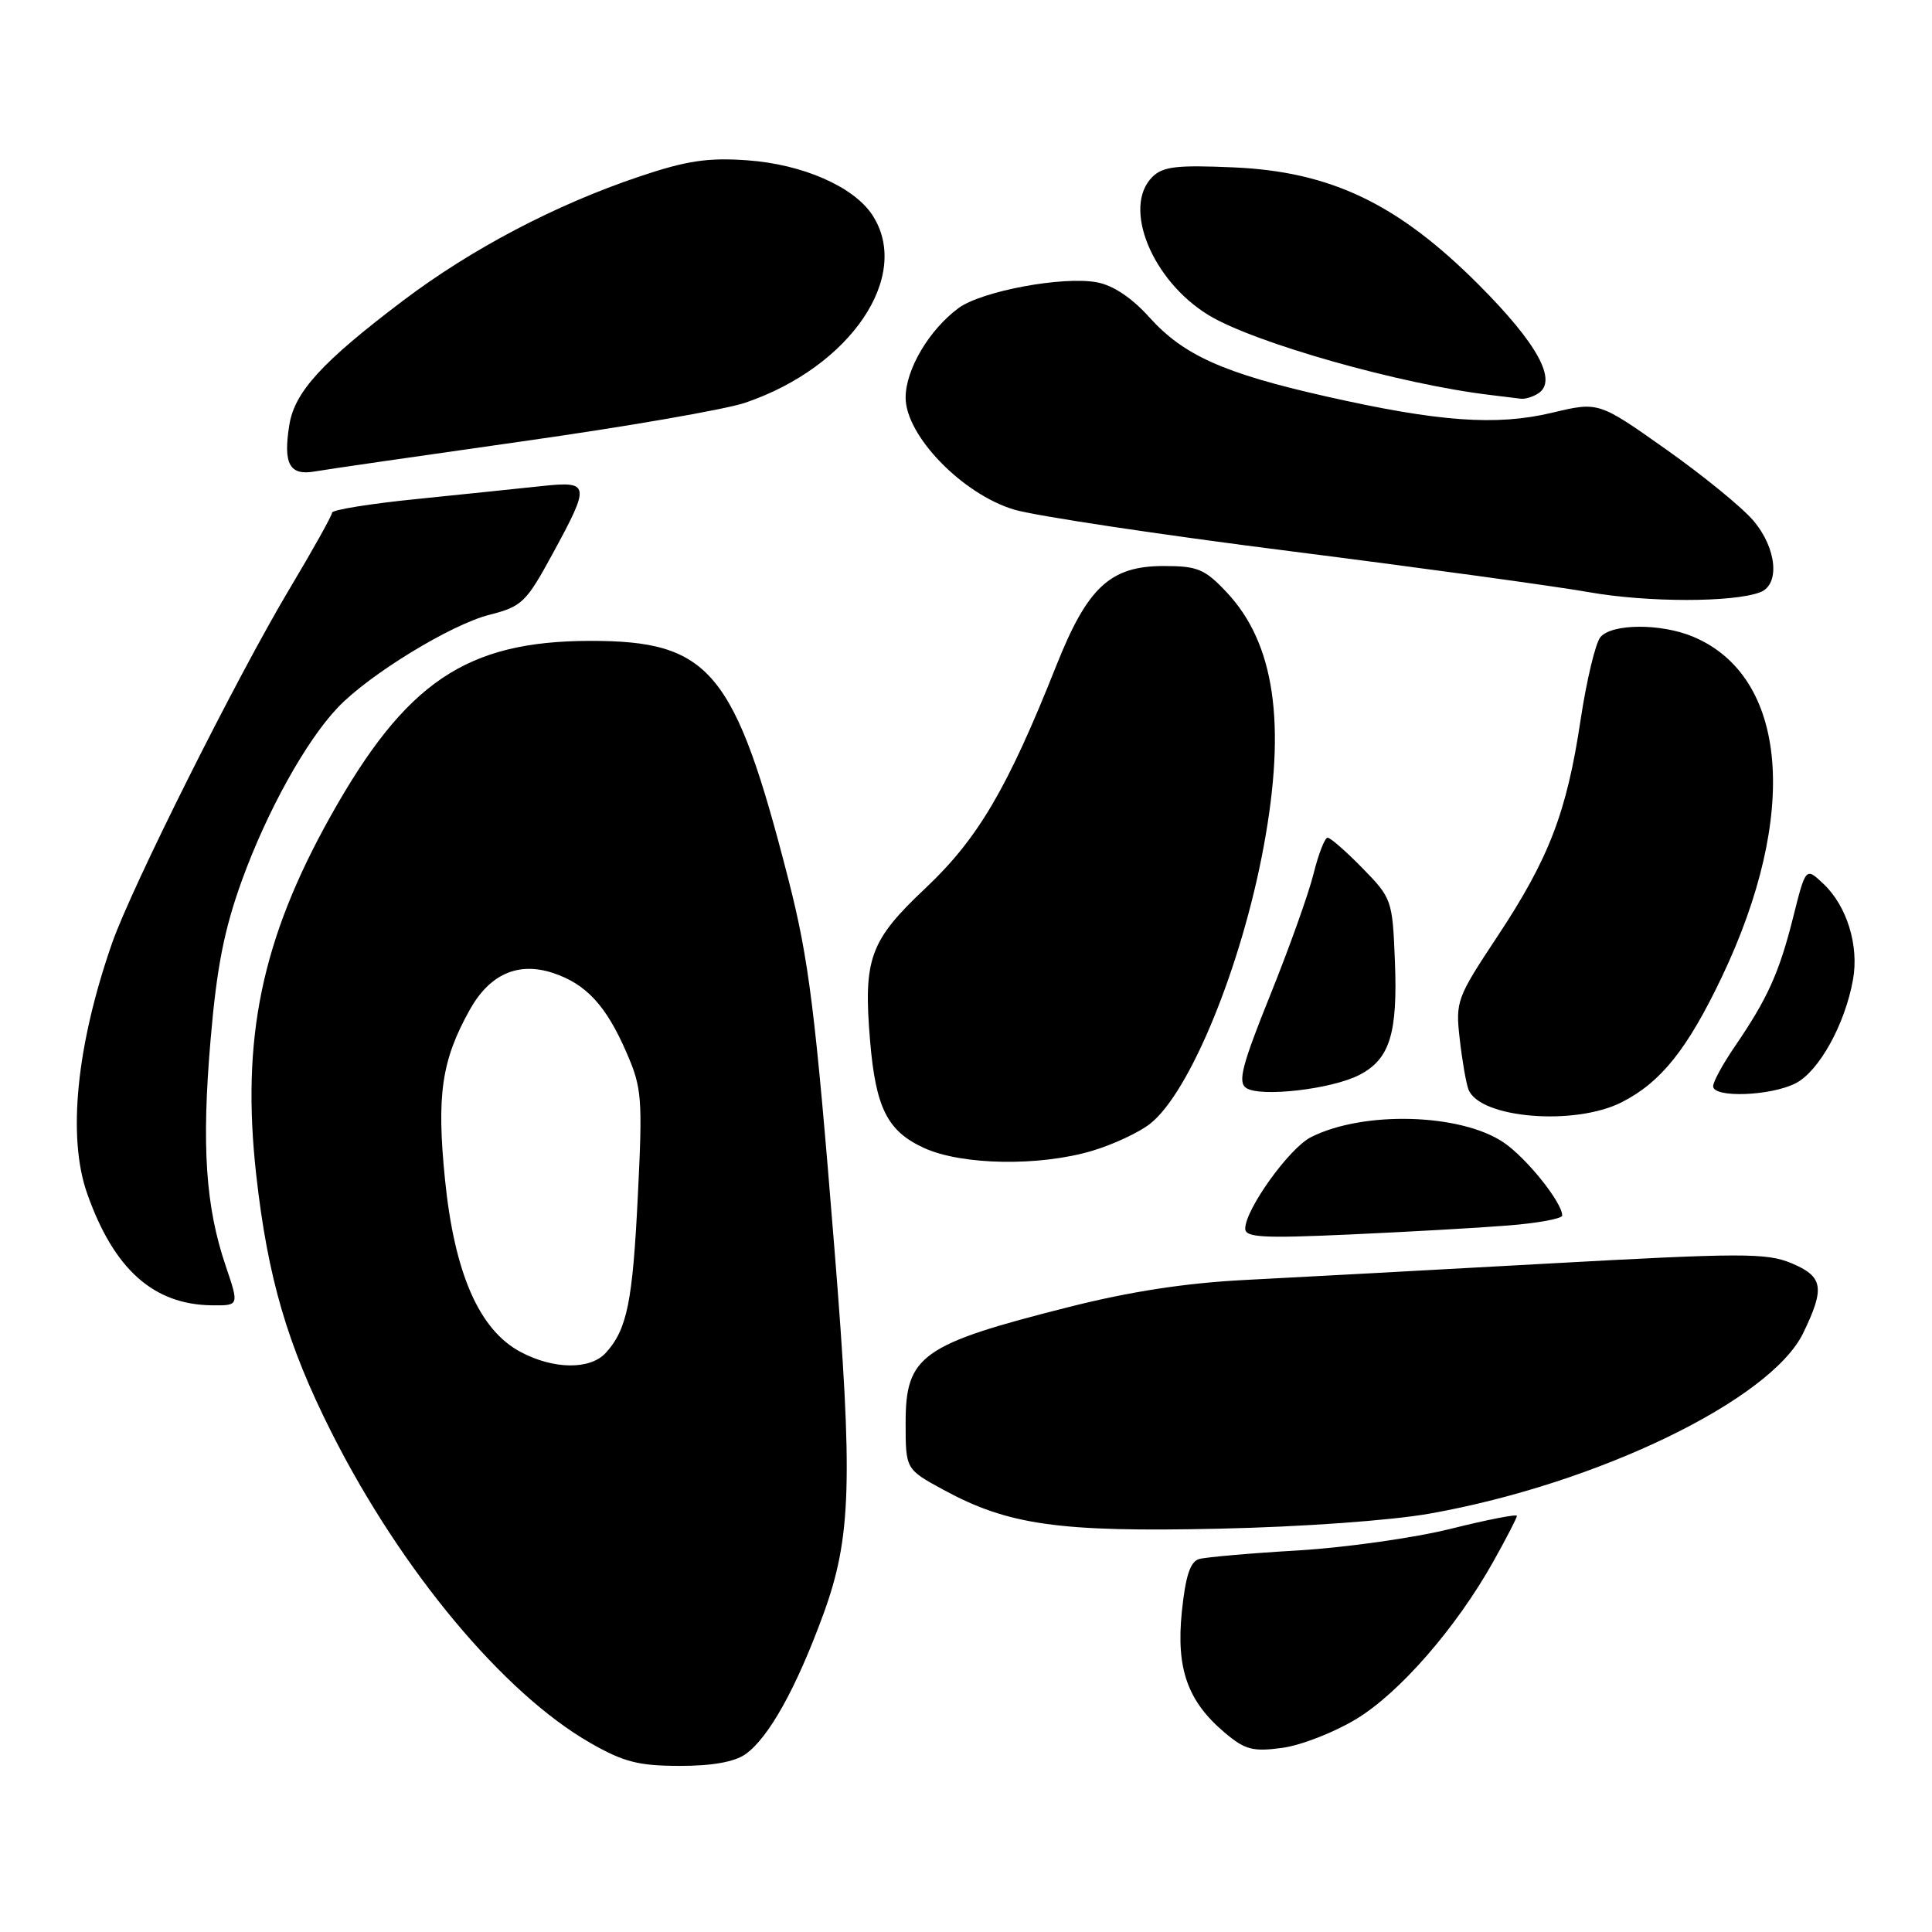 <?xml version="1.0" encoding="UTF-8" standalone="no"?>
<!DOCTYPE svg PUBLIC "-//W3C//DTD SVG 1.1//EN" "http://www.w3.org/Graphics/SVG/1.1/DTD/svg11.dtd" >
<svg xmlns="http://www.w3.org/2000/svg" xmlns:xlink="http://www.w3.org/1999/xlink" version="1.1" viewBox="0 0 256 256">
 <g >
 <path fill="currentColor"
d=" M 98.76 232.45 C 101.84 230.30 105.52 223.69 109.11 213.86 C 112.81 203.75 113.04 196.20 110.57 165.50 C 108.03 133.90 107.19 127.16 104.46 116.50 C 97.36 88.82 94.10 84.90 78.18 84.92 C 61.77 84.95 53.75 90.37 43.79 108.17 C 34.66 124.49 31.94 137.61 33.95 155.67 C 35.47 169.29 38.07 178.19 43.93 189.81 C 53.13 208.06 66.69 224.34 78.19 230.93 C 82.61 233.47 84.59 233.98 90.03 233.99 C 94.31 234.00 97.31 233.47 98.76 232.45 Z  M 179.71 227.78 C 185.46 224.30 192.95 215.69 197.87 206.92 C 199.59 203.85 201.00 201.12 201.00 200.86 C 201.00 200.60 197.06 201.37 192.25 202.57 C 187.44 203.77 178.32 205.06 172.00 205.44 C 165.68 205.81 159.77 206.33 158.89 206.58 C 157.71 206.92 157.09 208.82 156.60 213.56 C 155.83 221.14 157.36 225.44 162.32 229.62 C 164.99 231.86 166.02 232.13 169.92 231.60 C 172.41 231.26 176.81 229.54 179.71 227.78 Z  M 189.50 200.55 C 211.68 196.61 234.64 185.50 238.93 176.64 C 241.85 170.62 241.59 169.15 237.35 167.37 C 234.08 166.01 230.76 166.01 205.10 167.43 C 189.37 168.30 171.32 169.28 165.00 169.60 C 157.11 170.00 149.73 171.13 141.50 173.22 C 122.12 178.12 120.00 179.63 120.00 188.50 C 120.00 194.68 120.00 194.68 125.00 197.40 C 133.59 202.08 140.32 203.03 161.50 202.56 C 172.55 202.32 184.27 201.48 189.50 200.55 Z  M 29.91 167.75 C 27.24 159.90 26.70 151.85 27.90 137.81 C 28.72 128.14 29.70 123.18 32.05 116.67 C 35.37 107.51 40.55 98.17 44.77 93.74 C 48.92 89.38 59.74 82.76 64.83 81.47 C 69.17 80.36 69.71 79.84 73.22 73.39 C 78.26 64.13 78.19 63.73 71.75 64.41 C 68.86 64.72 61.44 65.49 55.25 66.12 C 49.06 66.74 44.00 67.56 44.00 67.93 C 44.00 68.30 41.46 72.85 38.35 78.05 C 31.37 89.74 17.42 117.59 14.84 125.00 C 10.12 138.56 8.92 150.67 11.54 158.12 C 15.07 168.17 20.33 172.88 28.10 172.96 C 31.69 173.00 31.69 173.00 29.91 167.75 Z  M 199.75 162.39 C 203.74 162.08 207.00 161.48 207.00 161.06 C 207.00 159.33 202.24 153.40 199.22 151.37 C 193.50 147.52 180.61 147.17 173.69 150.69 C 170.83 152.14 165.00 160.26 165.00 162.80 C 165.00 163.97 167.30 164.10 178.75 163.58 C 186.31 163.24 195.76 162.71 199.75 162.39 Z  M 144.68 152.50 C 147.46 151.68 150.93 150.06 152.40 148.90 C 157.67 144.75 164.52 128.04 167.45 112.14 C 170.46 95.85 168.91 85.23 162.52 78.46 C 159.64 75.40 158.68 75.00 154.21 75.00 C 147.11 75.00 144.10 77.79 139.95 88.24 C 133.51 104.45 129.58 111.13 122.66 117.66 C 115.24 124.64 114.38 127.02 115.29 137.91 C 116.04 146.83 117.59 149.91 122.48 152.13 C 127.48 154.40 137.71 154.57 144.68 152.50 Z  M 214.91 146.04 C 220.09 143.40 223.58 139.03 228.13 129.50 C 238.45 107.87 236.91 89.62 224.33 84.36 C 220.07 82.58 213.56 82.62 212.06 84.43 C 211.41 85.21 210.23 90.14 209.44 95.37 C 207.60 107.65 205.26 113.74 198.41 124.09 C 193.03 132.21 192.85 132.68 193.42 137.66 C 193.74 140.51 194.26 143.52 194.58 144.36 C 196.05 148.18 208.67 149.23 214.91 146.04 Z  M 180.13 142.43 C 184.16 140.35 185.22 136.94 184.83 127.30 C 184.51 119.27 184.42 119.01 180.55 115.05 C 178.37 112.82 176.29 111.00 175.92 111.00 C 175.54 111.00 174.71 113.14 174.06 115.75 C 173.42 118.36 170.83 125.61 168.31 131.86 C 164.57 141.14 163.99 143.39 165.12 144.16 C 166.98 145.42 176.46 144.33 180.13 142.43 Z  M 237.95 143.53 C 241.04 141.93 244.47 135.73 245.53 129.82 C 246.35 125.29 244.72 120.03 241.60 117.10 C 239.27 114.90 239.27 114.90 237.59 121.59 C 235.75 128.91 234.20 132.34 229.86 138.68 C 228.29 140.98 227.00 143.34 227.00 143.93 C 227.00 145.51 234.66 145.23 237.95 143.53 Z  M 233.25 78.47 C 235.88 77.45 235.43 72.66 232.36 69.02 C 230.91 67.29 225.70 63.03 220.77 59.55 C 211.82 53.22 211.82 53.22 205.66 54.69 C 198.26 56.45 190.63 55.90 175.64 52.51 C 162.14 49.46 156.82 47.07 152.31 42.06 C 150.00 39.48 147.50 37.81 145.36 37.41 C 140.83 36.56 130.07 38.57 127.00 40.83 C 123.10 43.72 120.00 48.97 120.00 52.69 C 120.00 57.72 127.52 65.48 134.39 67.53 C 137.20 68.36 153.68 70.85 171.00 73.04 C 188.32 75.24 206.10 77.68 210.50 78.46 C 218.27 79.84 229.70 79.84 233.25 78.47 Z  M 69.23 58.48 C 82.83 56.56 96.11 54.26 98.73 53.37 C 112.70 48.63 120.87 36.56 115.59 28.49 C 113.11 24.72 106.35 21.76 99.00 21.24 C 93.79 20.87 90.96 21.29 84.73 23.39 C 73.60 27.13 62.49 32.97 53.39 39.85 C 42.68 47.95 39.05 51.92 38.34 56.29 C 37.50 61.48 38.36 63.06 41.71 62.47 C 43.25 62.20 55.63 60.41 69.23 58.48 Z  M 203.81 52.14 C 206.43 50.48 203.75 45.56 195.98 37.77 C 185.26 27.01 176.35 22.74 163.47 22.18 C 155.91 21.85 154.08 22.06 152.68 23.46 C 148.68 27.46 152.65 37.19 160.15 41.76 C 166.18 45.43 185.59 50.93 197.50 52.34 C 199.15 52.54 200.95 52.76 201.50 52.83 C 202.05 52.91 203.09 52.60 203.81 52.14 Z  M 68.98 179.14 C 63.49 176.22 60.21 168.72 58.96 156.25 C 57.84 145.10 58.51 140.51 62.24 133.81 C 64.89 129.07 68.66 127.40 73.29 128.93 C 77.67 130.38 80.33 133.26 83.03 139.50 C 85.05 144.14 85.16 145.50 84.52 158.39 C 83.83 172.52 83.10 176.13 80.28 179.25 C 78.22 181.52 73.37 181.48 68.98 179.14 Z "/>
</g>
</svg>